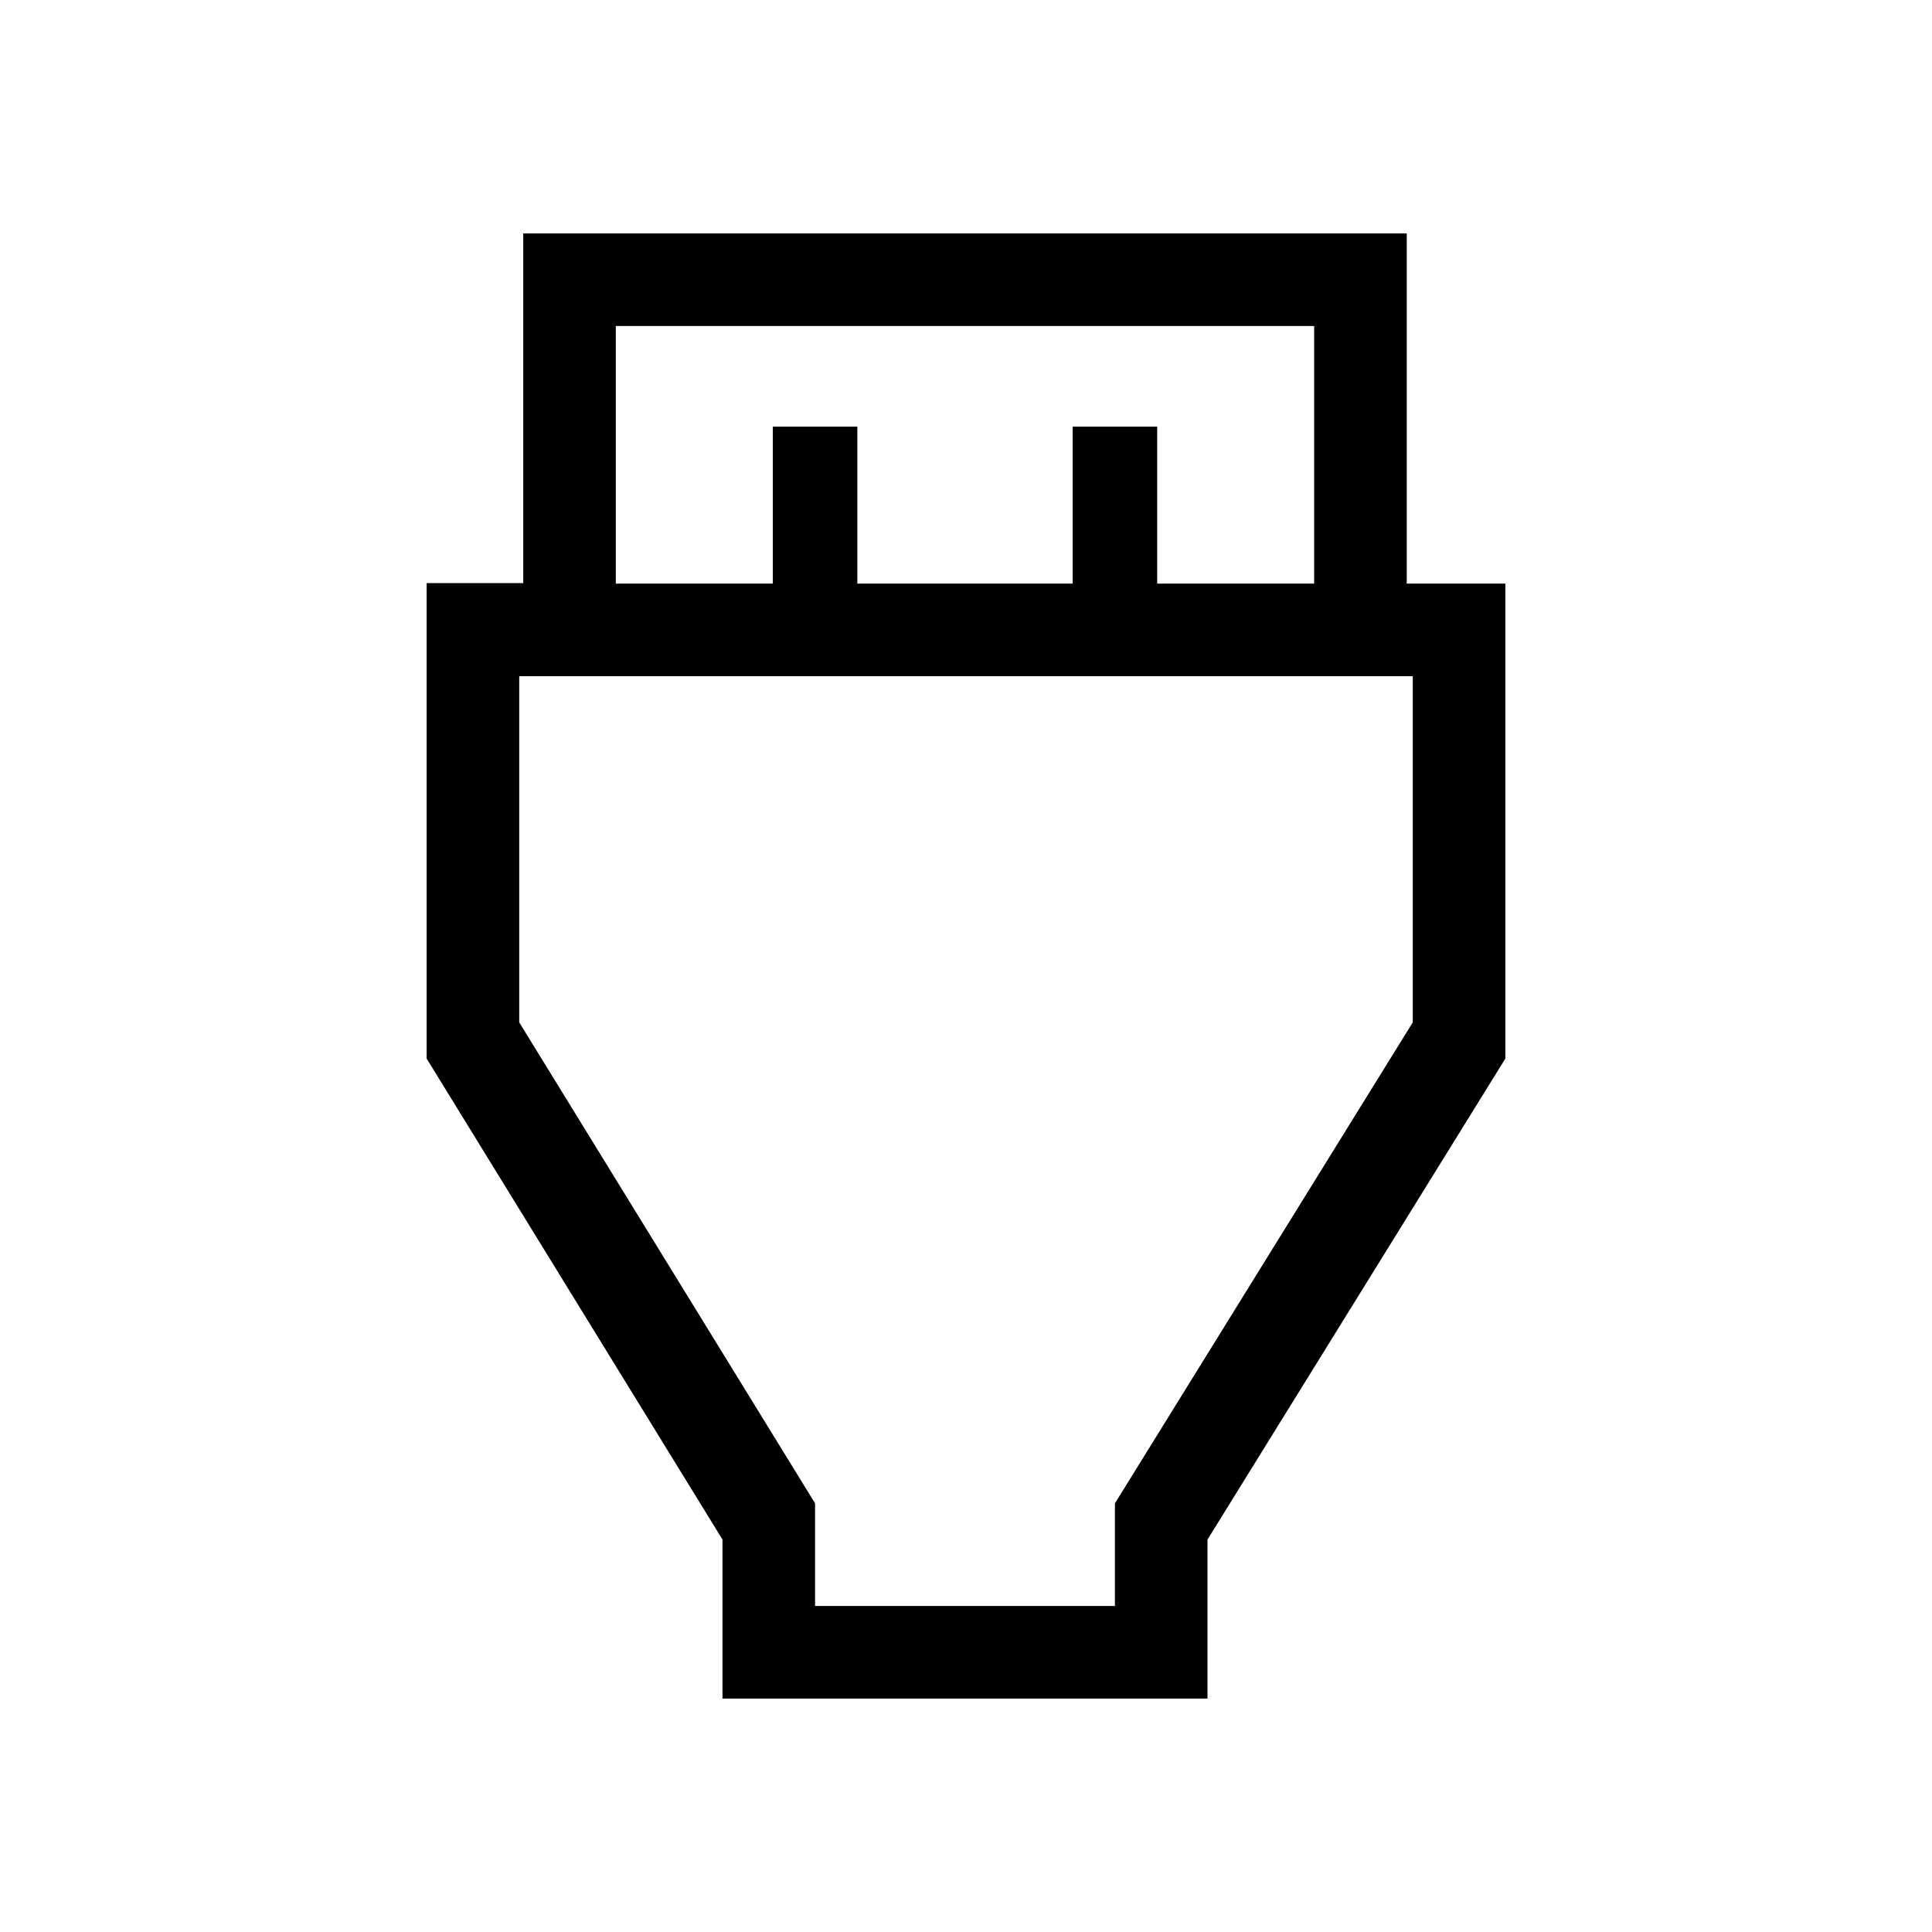<svg xmlns="http://www.w3.org/2000/svg" height="20" viewBox="0 -960 960 960" width="20"><path d="M359-116v-79L212-434v-236.27h48V-844h439v174h49v236L600-195v79H359Zm-53-554h78v-78h42v78h107v-78h42v78h78v-128H306v128Zm99 508h149v-51l148-239v-172H258v172l147 239v51Zm75-290Z"/></svg>